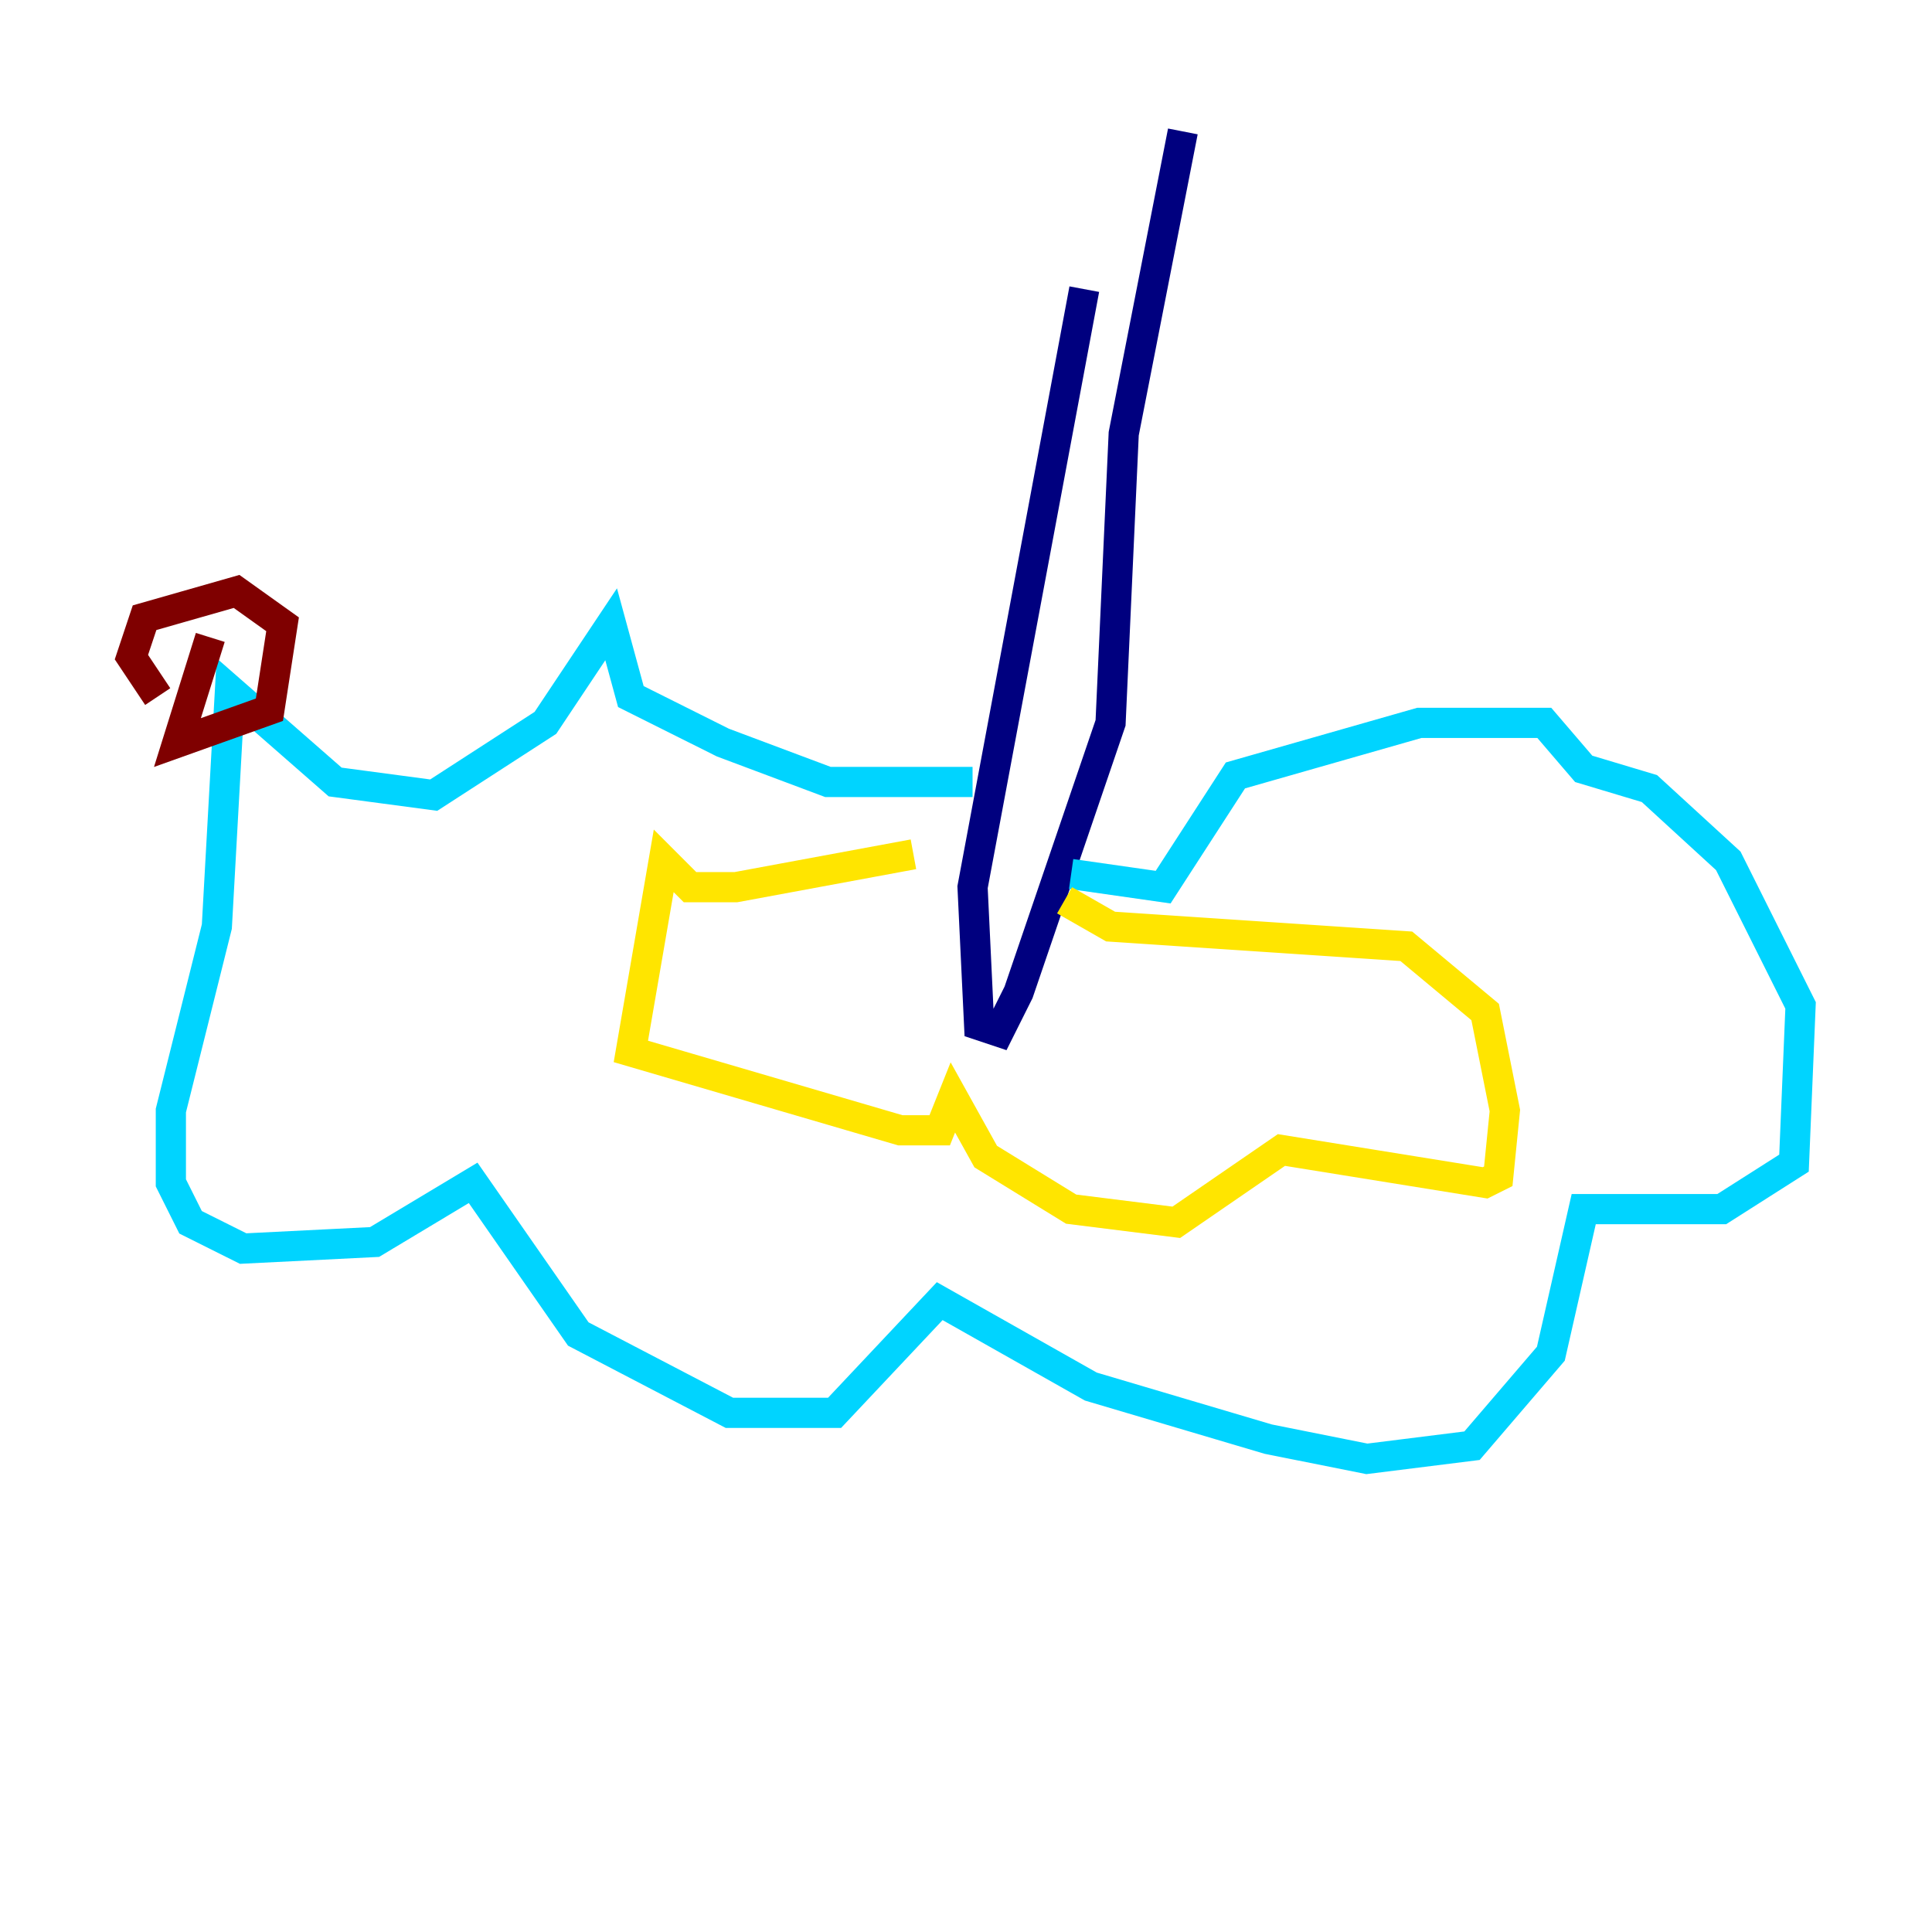 <?xml version="1.0" encoding="utf-8" ?>
<svg baseProfile="tiny" height="128" version="1.2" viewBox="0,0,128,128" width="128" xmlns="http://www.w3.org/2000/svg" xmlns:ev="http://www.w3.org/2001/xml-events" xmlns:xlink="http://www.w3.org/1999/xlink"><defs /><polyline fill="none" points="71.837,19.157 64.435,58.776 64.871,67.918 66.177,68.354 67.483,65.742 73.578,47.891 74.449,28.735 78.367,8.707" stroke="#00007f" stroke-width="2" /><polyline fill="none" points="64.435,51.809 54.857,51.809 47.891,49.197 41.796,46.15 40.49,41.361 36.136,47.891 28.735,52.68 22.204,51.809 15.238,45.714 14.367,61.388 11.32,73.578 11.32,78.367 12.626,80.98 16.109,82.721 24.816,82.286 31.347,78.367 38.313,88.381 48.327,93.605 55.292,93.605 62.258,86.204 72.272,91.864 84.027,95.347 90.558,96.653 97.524,95.782 102.748,89.687 104.925,80.109 114.068,80.109 118.857,77.061 119.293,66.612 114.503,57.034 109.279,52.245 104.925,50.939 102.313,47.891 94.041,47.891 81.85,51.374 77.061,58.776 70.966,57.905" stroke="#00d4ff" stroke-width="2" /><polyline fill="none" points="60.517,56.599 48.762,58.776 45.714,58.776 43.973,57.034 41.796,69.66 59.646,74.884 62.258,74.884 63.129,72.707 65.306,76.626 70.966,80.109 77.932,80.98 84.898,76.191 98.395,78.367 99.265,77.932 99.701,73.578 98.395,67.048 93.17,62.694 73.578,61.388 70.531,59.646" stroke="#ffe500" stroke-width="2" /><polyline fill="none" points="13.932,42.231 11.755,49.197 17.85,47.02 18.721,41.361 15.674,39.184 9.578,40.925 8.707,43.537 10.449,46.15" stroke="#7f0000" stroke-width="2" /></svg>